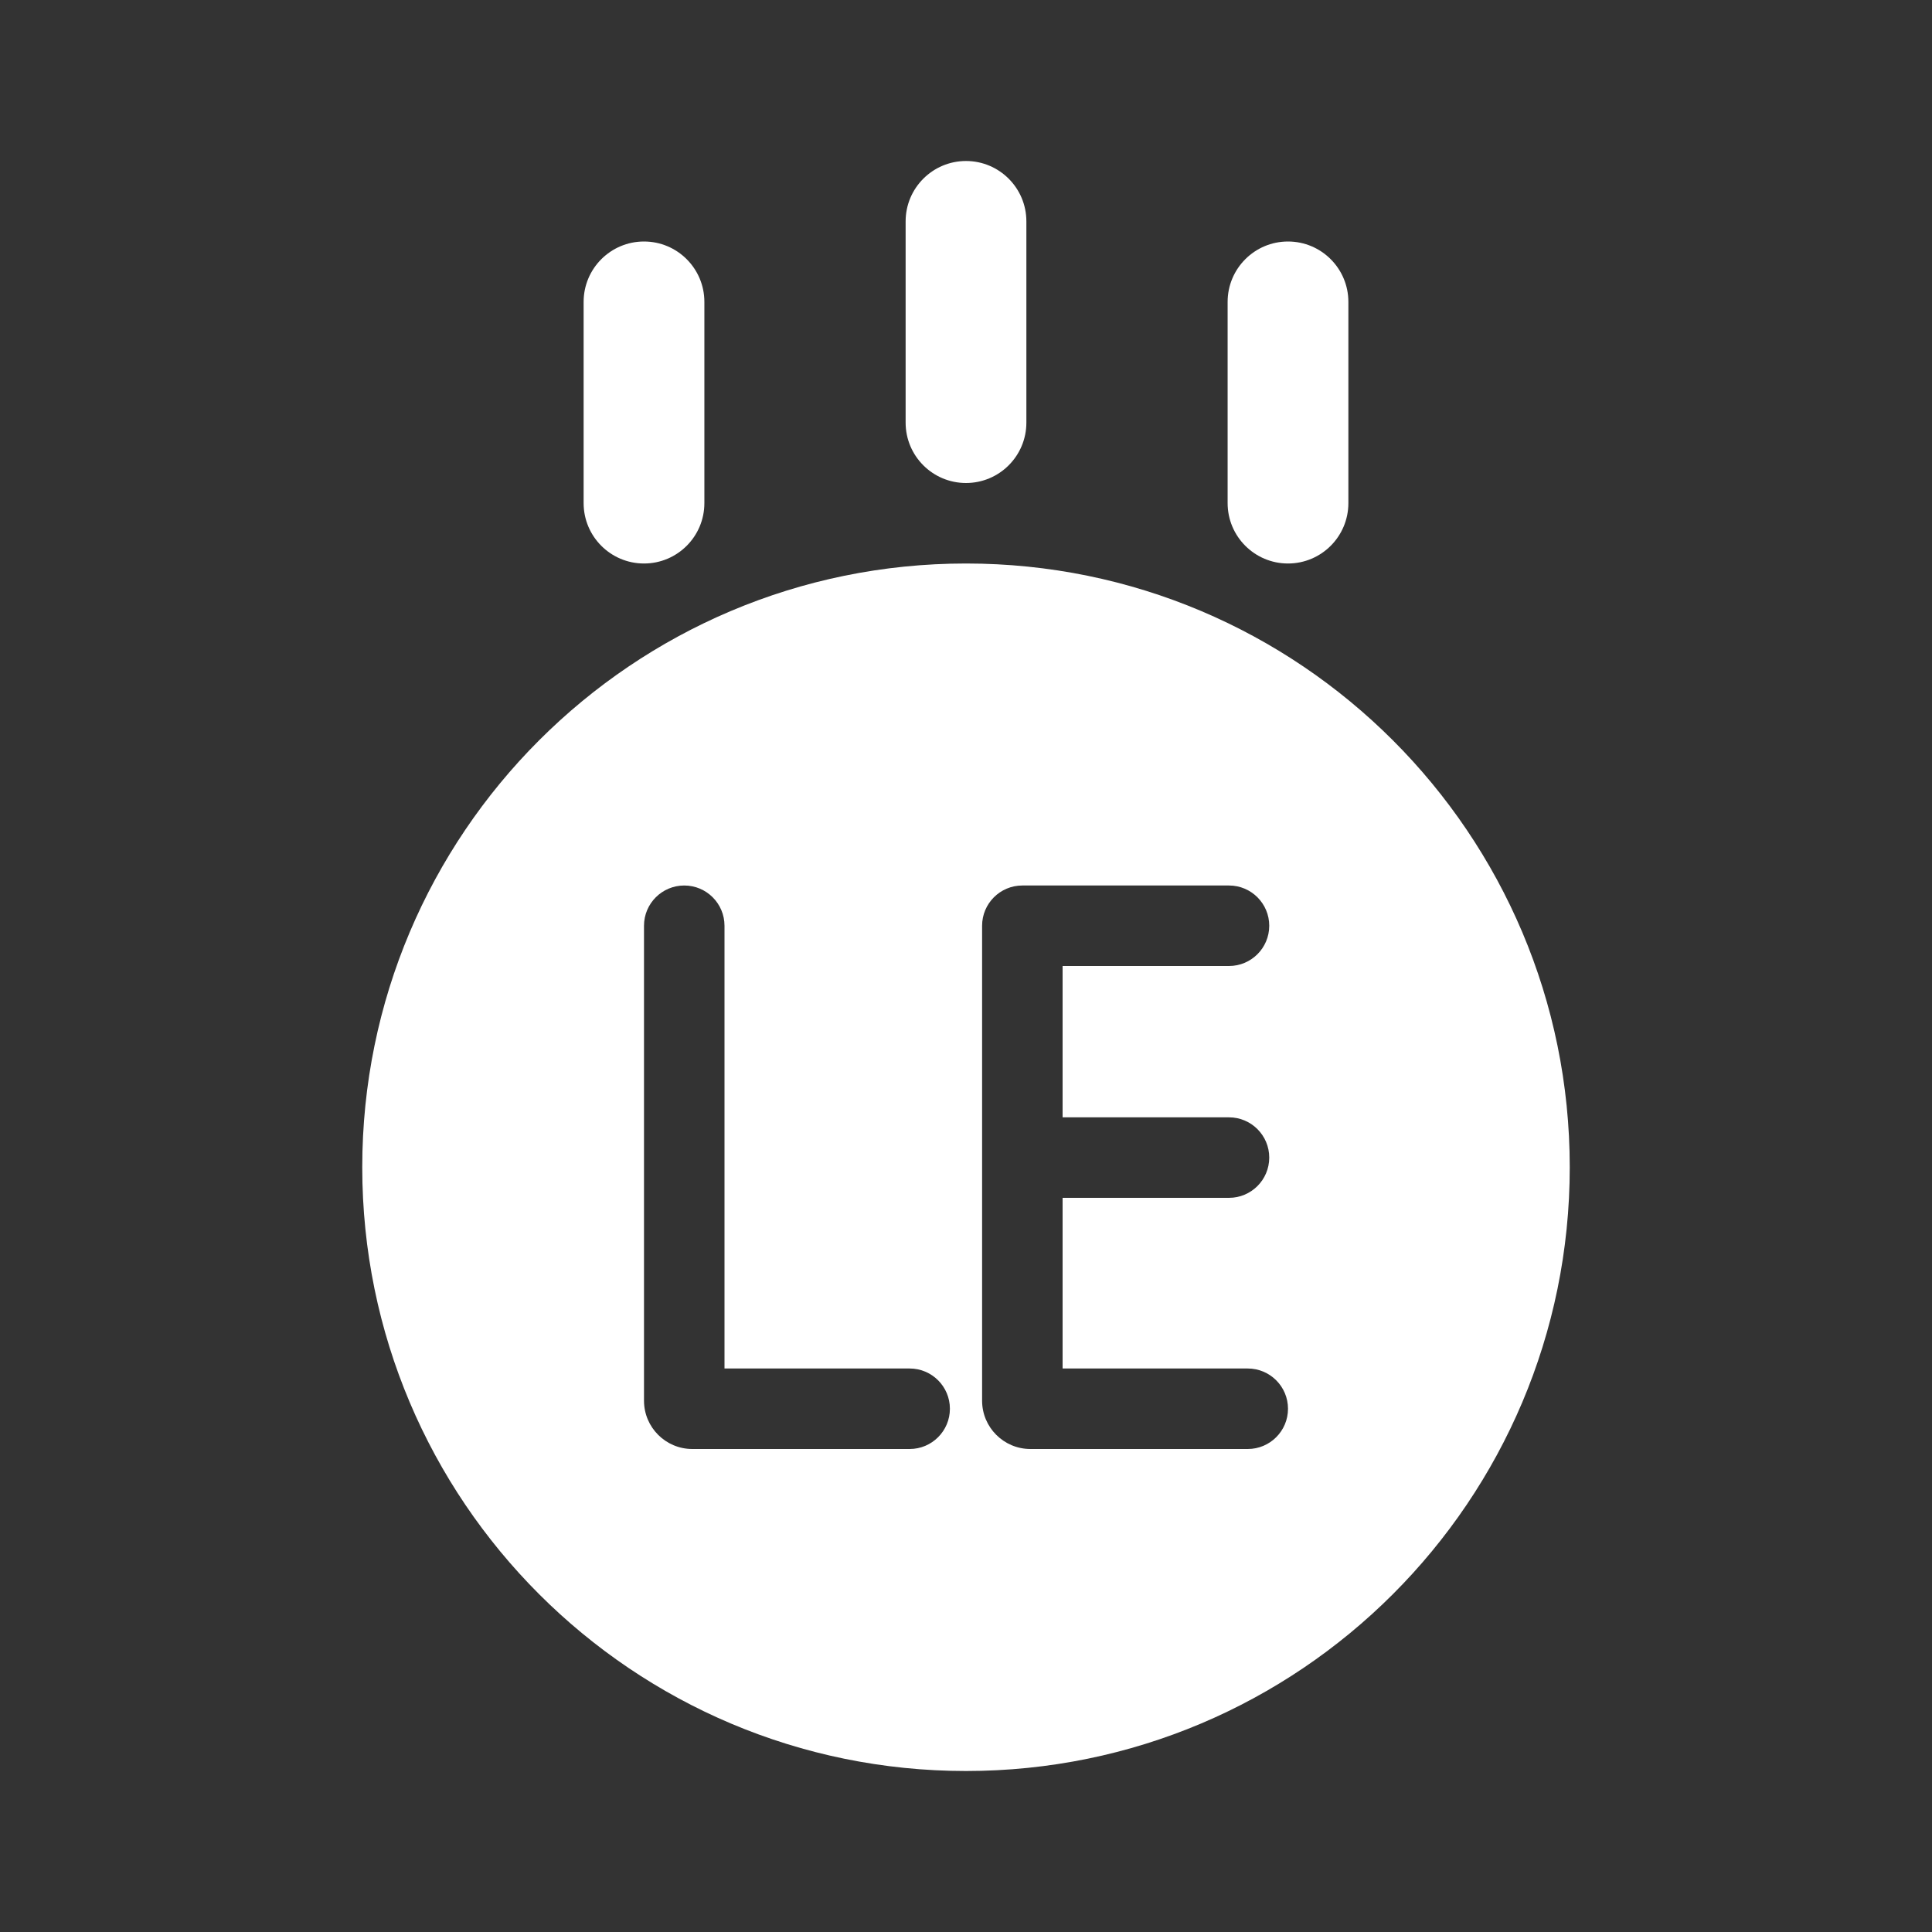 <svg width="24" height="24" viewBox="0 0 24 24" fill="none" xmlns="http://www.w3.org/2000/svg">
<rect x="0" y="0" width="24" height="24" fill="#333333" stroke="none"/>
<path d="M16.75 3.75C16.75 3.336 16.414 3 16 3C15.586 3 15.25 3.336 15.25 3.75V6.25C15.25 6.664 15.586 7 16 7C16.414 7 16.75 6.664 16.75 6.25V3.75Z" fill="white"/>
<path d="M12.75 2.75C12.75 2.336 12.414 2 12 2C11.586 2 11.25 2.336 11.25 2.75V5.25C11.25 5.664 11.586 6 12 6C12.414 6 12.75 5.664 12.75 5.25V2.75Z" fill="white"/>
<path d="M8 3C8.414 3 8.75 3.336 8.75 3.75V6.25C8.75 6.664 8.414 7 8 7C7.586 7 7.25 6.664 7.25 6.25V3.75C7.25 3.336 7.586 3 8 3Z" fill="white"/>
<path fill-rule="evenodd" clip-rule="evenodd" d="M12 22C16.142 22 19.5 18.642 19.5 14.5C19.5 10.358 16.142 7 12 7C7.858 7 4.5 10.358 4.5 14.5C4.5 18.642 7.858 22 12 22ZM9 11.5C9 11.224 8.776 11 8.5 11C8.224 11 8 11.224 8 11.5V17.4C8 17.731 8.269 18 8.6 18H11.3C11.576 18 11.8 17.776 11.8 17.5C11.8 17.224 11.576 17 11.3 17H9V11.5ZM13.2 12H15.267C15.543 12 15.767 11.776 15.767 11.5C15.767 11.224 15.543 11 15.267 11H12.7C12.424 11 12.2 11.224 12.2 11.5V17.4C12.2 17.731 12.469 18 12.8 18H15.5C15.776 18 16 17.776 16 17.5C16 17.224 15.776 17 15.5 17H13.2V14.88H15.267C15.543 14.88 15.767 14.656 15.767 14.38C15.767 14.104 15.543 13.88 15.267 13.88H13.2V12Z" fill="white"/>
</svg>
